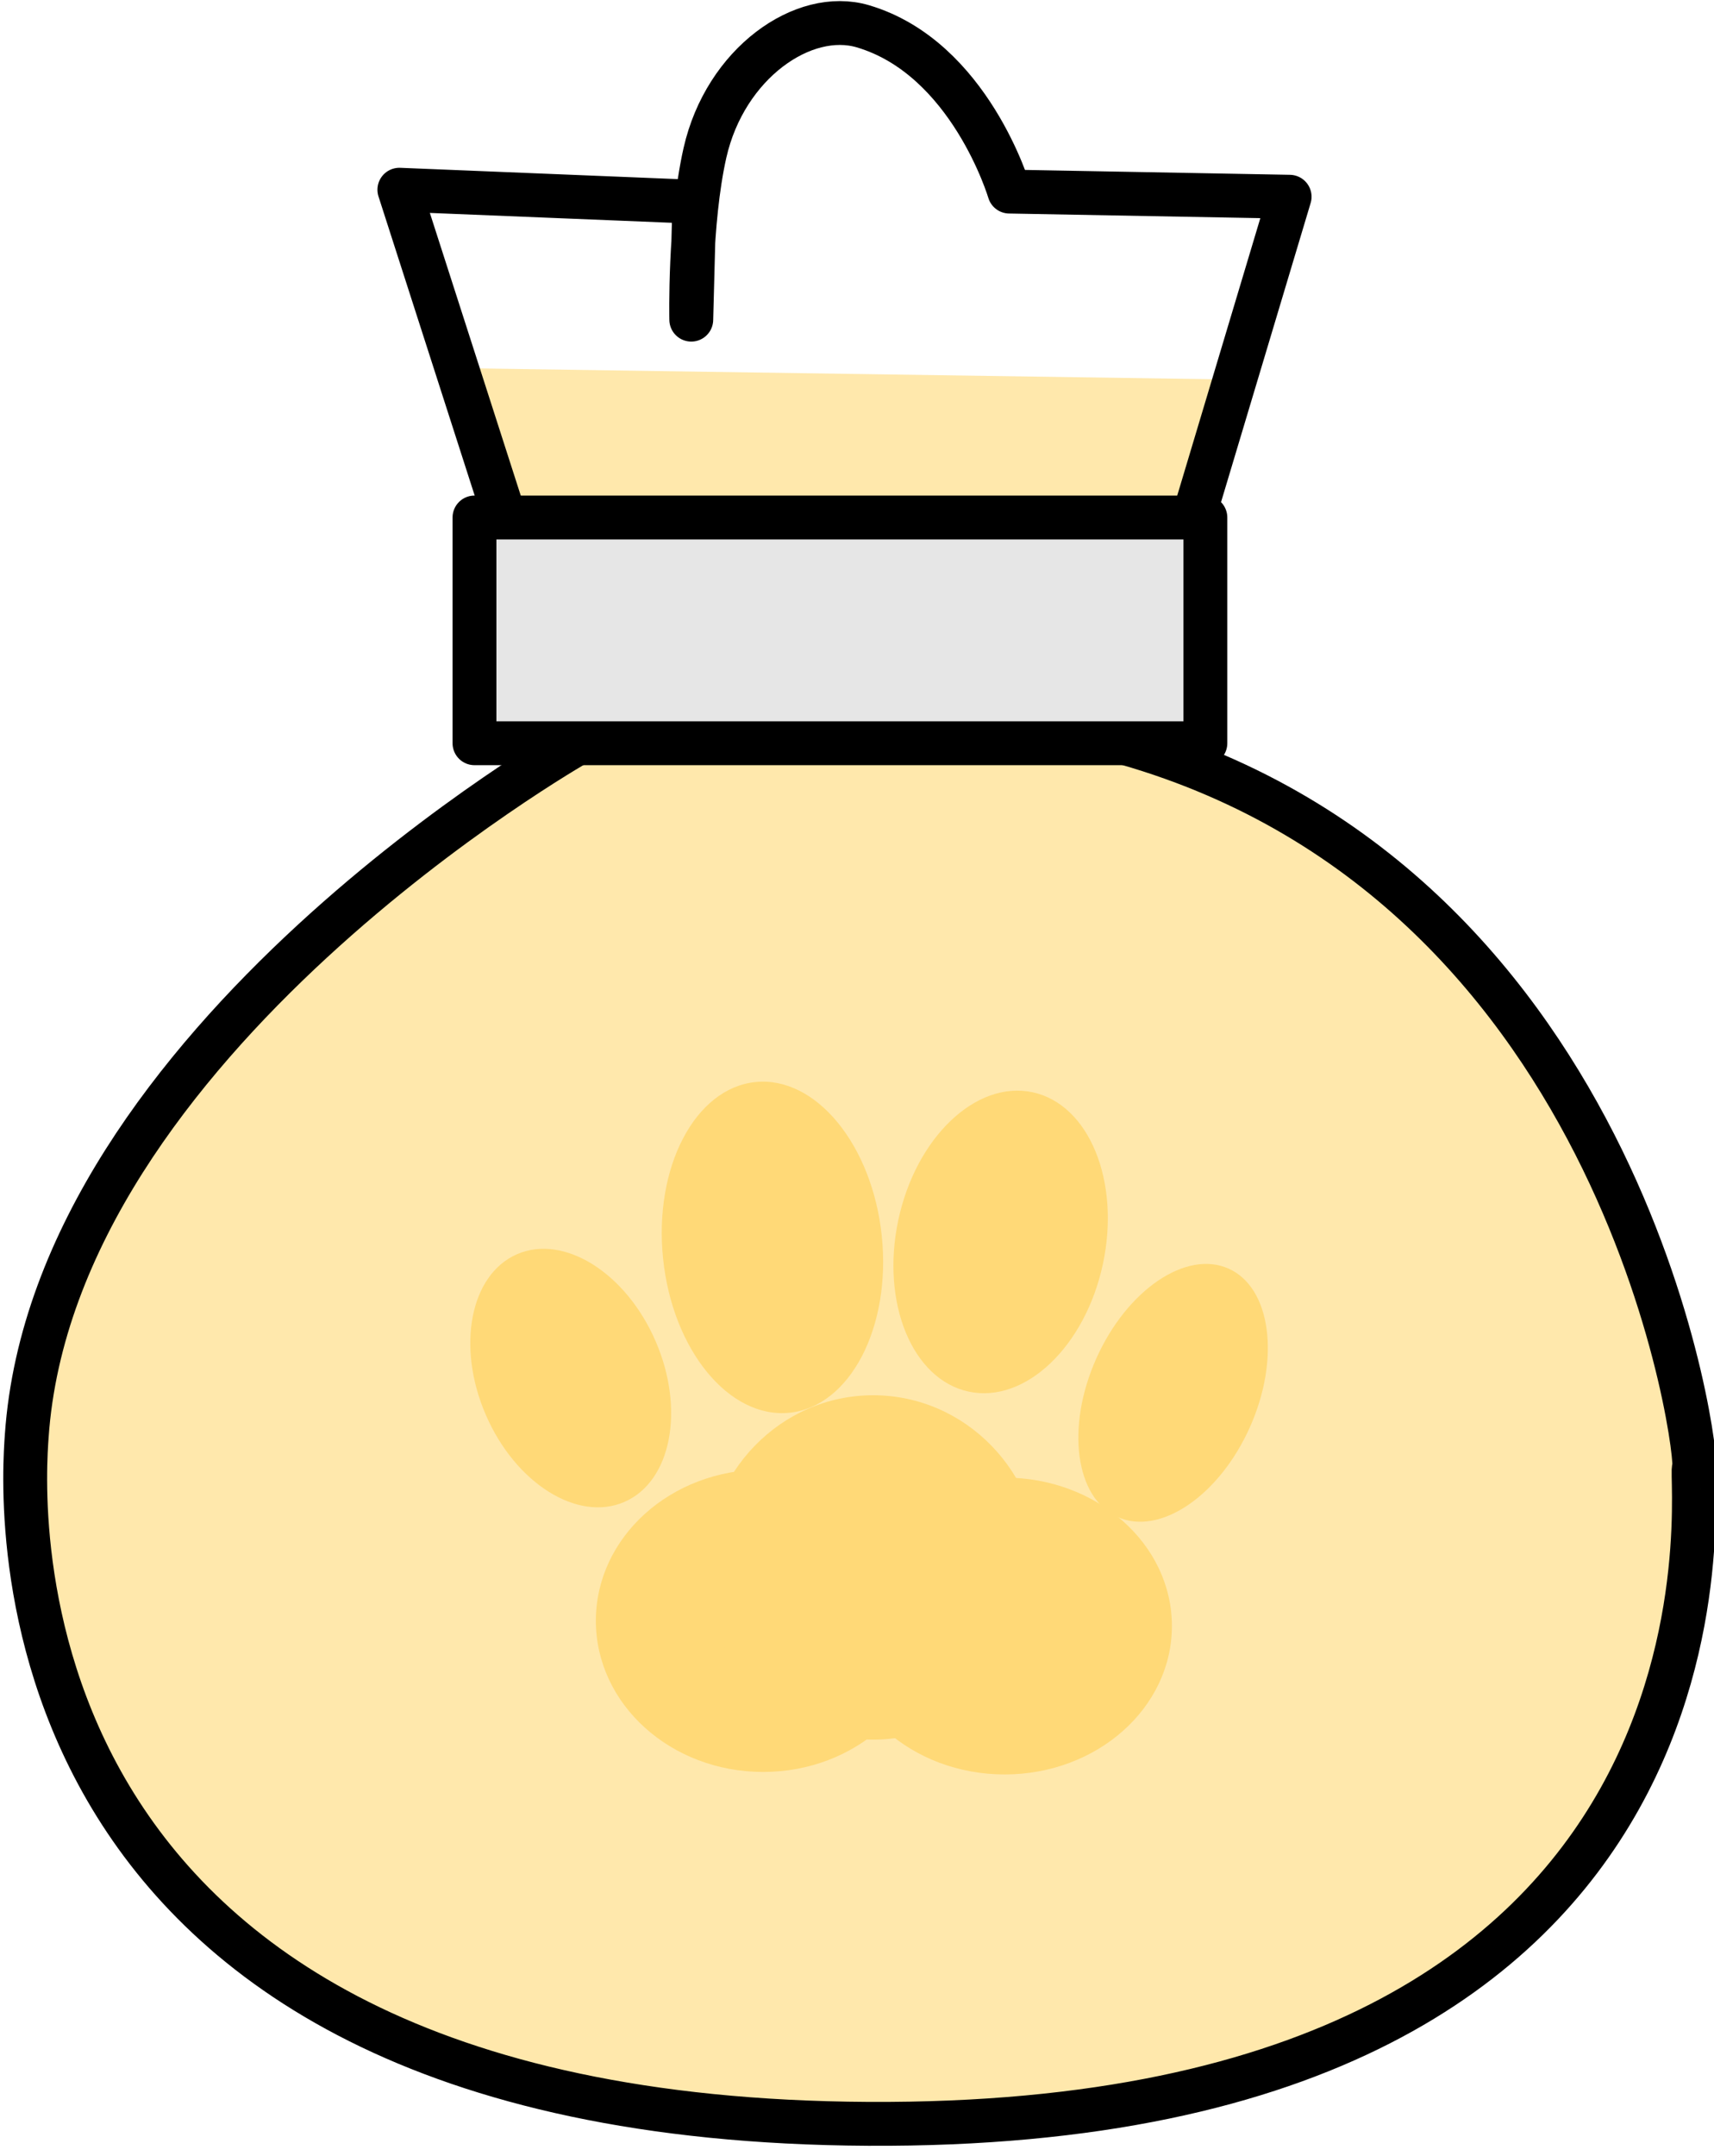 <?xml version="1.0" encoding="UTF-8" standalone="no"?>
<!DOCTYPE svg PUBLIC "-//W3C//DTD SVG 1.1//EN" "http://www.w3.org/Graphics/SVG/1.1/DTD/svg11.dtd">
<svg width="100%" height="100%" viewBox="0 0 70 88" version="1.1" xmlns="http://www.w3.org/2000/svg" xmlns:xlink="http://www.w3.org/1999/xlink" xml:space="preserve" xmlns:serif="http://www.serif.com/" style="fill-rule:evenodd;clip-rule:evenodd;stroke-linecap:round;stroke-linejoin:round;stroke-miterlimit:1.5;">
    <g transform="matrix(1,0,0,1,-1338.73,-339.801)">
        <g transform="matrix(1,0,0,1,513.278,-455.329)">
            <g transform="matrix(2.107,0,0,2.107,-607.083,352.363)">
                <path d="M688.795,217.273L691.153,224.603C691.153,224.603 681.006,230.363 680.48,238.026C680.412,239.021 679.457,251.253 696.787,251.349C714.42,251.447 712.671,238.688 712.796,238.648C712.92,238.609 711.605,227.416 701.786,224.603L703.831,217.494L688.795,217.273Z" style="fill:rgb(255,232,172);"/>
            </g>
            <g transform="matrix(2.107,0,0,2.107,-607.228,352.229)">
                <path d="M691.153,224.603C691.153,224.603 681.006,230.363 680.48,238.026C680.412,239.021 679.457,251.253 696.787,251.349C714.42,251.447 712.671,238.688 712.796,238.648C712.92,238.609 711.605,227.416 701.786,224.603L704.959,214.016L699.526,213.916C699.526,213.916 698.762,211.328 696.688,210.714C695.537,210.374 694.019,211.43 693.626,213.166C693.32,214.521 693.361,216.397 693.361,216.397L693.421,214.113L687.703,213.88L691.153,224.603Z" style="fill:none;stroke:black;stroke-width:0.85px;"/>
            </g>
            <g transform="matrix(2.107,0,0,2.107,-607.228,352.229)">
                <rect x="689.159" y="220.23" width="14.167" height="4.373" style="fill:rgb(230,230,230);stroke:black;stroke-width:0.85px;"/>
            </g>
            <g transform="matrix(1,0,0,1,347.977,571.864)">
                <g transform="matrix(0.733,0,0,0.763,134.116,68.452)">
                    <ellipse cx="510.95" cy="289.608" rx="9.321" ry="8.088" style="fill:rgb(255,217,119);"/>
                </g>
                <g transform="matrix(0.733,0,0,0.869,138.608,35.577)">
                    <ellipse cx="510.95" cy="289.608" rx="9.321" ry="8.088" style="fill:rgb(255,217,119);"/>
                </g>
                <g transform="matrix(0.733,0,0,0.749,143.977,72.721)">
                    <ellipse cx="510.95" cy="289.608" rx="9.321" ry="8.088" style="fill:rgb(255,217,119);"/>
                </g>
                <g transform="matrix(1.004,-0.435,0.634,1.464,-178.689,89.899)">
                    <circle cx="500.978" cy="278.376" r="3.454" style="fill:rgb(255,217,119);"/>
                </g>
                <g transform="matrix(0.908,0.406,-0.656,1.468,253.111,-331.934)">
                    <circle cx="500.978" cy="278.376" r="3.454" style="fill:rgb(255,217,119);"/>
                </g>
                <g transform="matrix(1.293,-0.133,0.202,1.954,-194.975,-203.134)">
                    <circle cx="500.978" cy="278.376" r="3.454" style="fill:rgb(255,217,119);"/>
                </g>
                <g transform="matrix(1.21,0.258,-0.377,1.769,17.105,-347.74)">
                    <circle cx="500.978" cy="278.376" r="3.454" style="fill:rgb(255,217,119);"/>
                </g>
            </g>
        </g>
    </g>
</svg>
